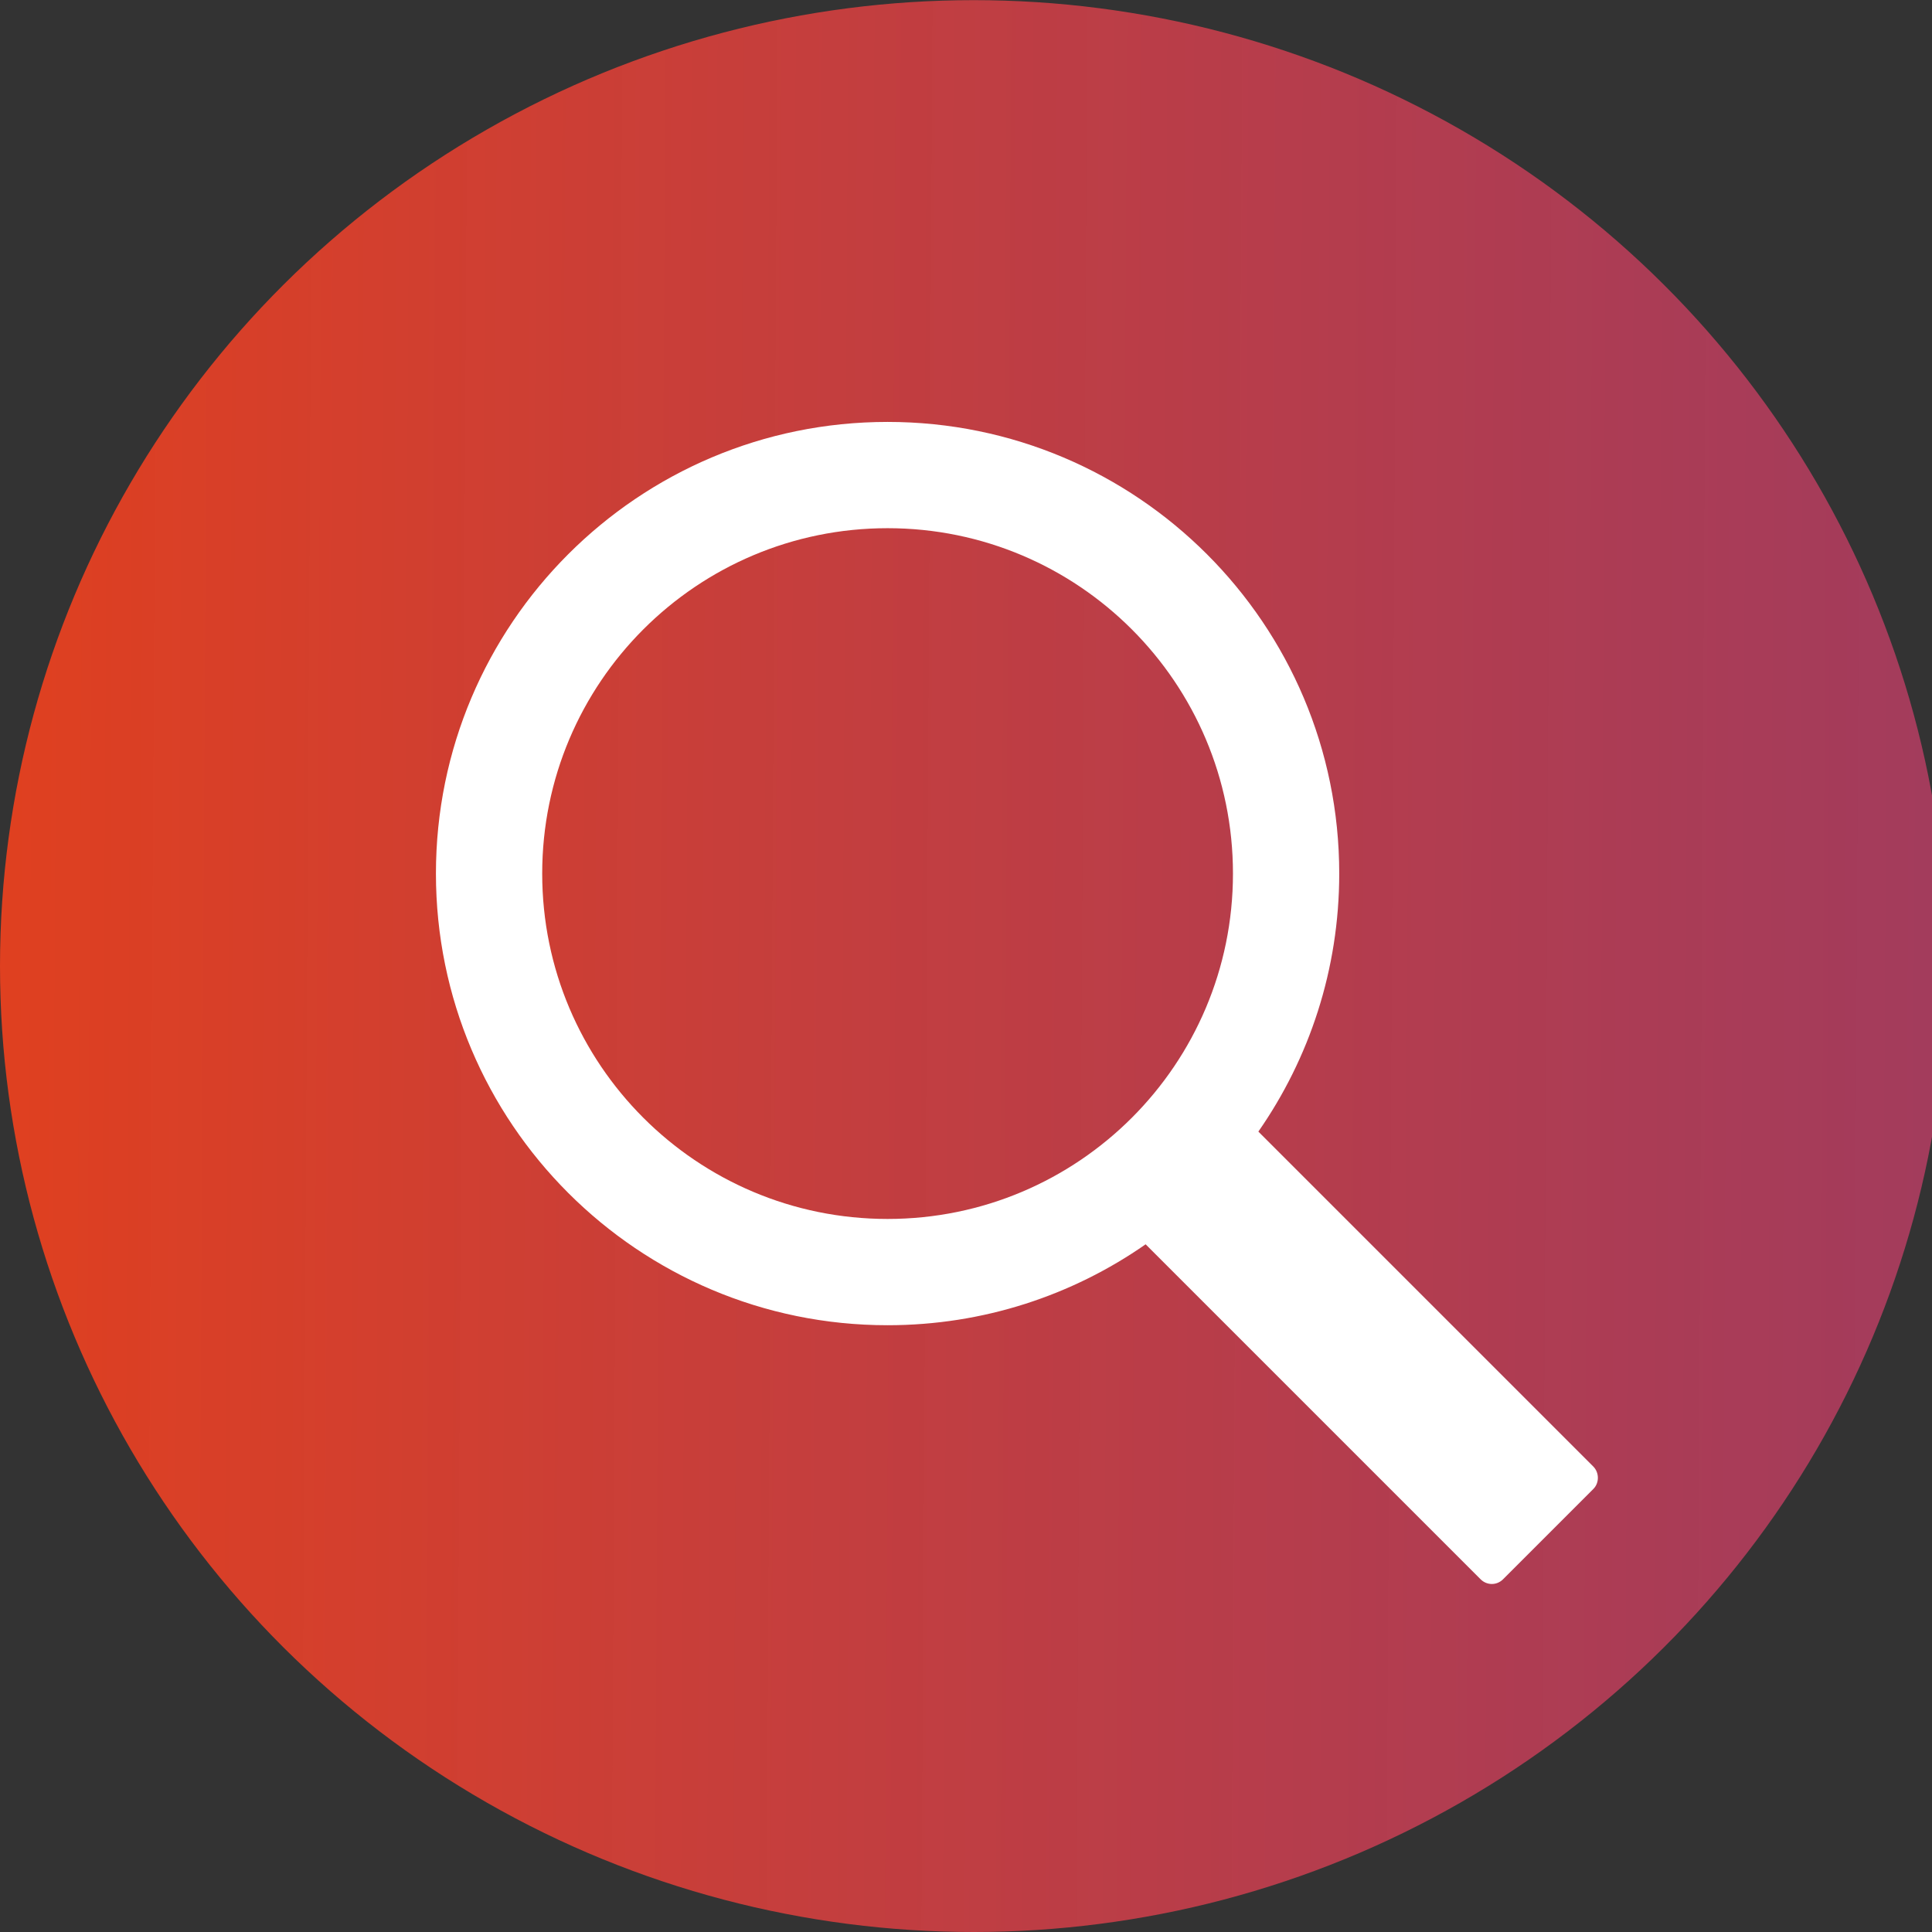 <?xml version="1.0" encoding="UTF-8" standalone="no"?>
<!-- Created with Inkscape (http://www.inkscape.org/) -->

<svg
   xmlns:osb="http://www.openswatchbook.org/uri/2009/osb"
   xmlns:dc="http://purl.org/dc/elements/1.1/"
   xmlns:cc="http://creativecommons.org/ns#"
   xmlns:rdf="http://www.w3.org/1999/02/22-rdf-syntax-ns#"
   xmlns:svg="http://www.w3.org/2000/svg"
   xmlns="http://www.w3.org/2000/svg"
   xmlns:xlink="http://www.w3.org/1999/xlink"
   xmlns:sodipodi="http://sodipodi.sourceforge.net/DTD/sodipodi-0.dtd"
   xmlns:inkscape="http://www.inkscape.org/namespaces/inkscape"
   width="50"
   height="50"
   viewBox="0 0 13.229 13.229"
   version="1.1"
   id="svg8"
   sodipodi:docname="search-icon.svg"
   inkscape:version="0.92.4 (unknown)">
  <rect x="0" y="0" width="13.229" height="13.229" fill="#333333" stroke="none"/>
  <defs
     id="defs2">
    <linearGradient
       inkscape:collect="always"
       id="linearGradient2371">
      <stop
         style="stop-color:#e2401c;stop-opacity:1;"
         offset="0"
         id="stop2367" />
      <stop
         style="stop-color:#c13e83;stop-opacity:0.663"
         offset="1"
         id="stop2369" />
    </linearGradient>
    <linearGradient
       id="linearGradient2345"
       osb:paint="solid">
      <stop
         style="stop-color:#e2401c;stop-opacity:1;"
         offset="0"
         id="stop2343" />
    </linearGradient>
    <linearGradient
       inkscape:collect="always"
       xlink:href="#linearGradient2371"
       id="linearGradient2373"
       x1="-0.434"
       y1="289.984"
       x2="17.339"
       y2="290.084"
       gradientUnits="userSpaceOnUse"
       gradientTransform="matrix(1.026,0,0,1.003,-0.103,-0.711)" />
  </defs>
  <sodipodi:namedview
     id="base"
     pagecolor="#ffffff"
     bordercolor="#666666"
     borderopacity="1.0"
     inkscape:pageopacity="0.0"
     inkscape:pageshadow="2"
     inkscape:zoom="11.2"
     inkscape:cx="26.868156"
     inkscape:cy="25.691136"
     inkscape:document-units="mm"
     inkscape:current-layer="layer2"
     showgrid="false"
     units="px"
     inkscape:window-width="1440"
     inkscape:window-height="846"
     inkscape:window-x="0"
     inkscape:window-y="0"
     inkscape:window-maximized="1" />
  <g
     inkscape:label="Capa 1"
     inkscape:groupmode="layer"
     id="layer1"
     transform="translate(0,-283.771)"
     sodipodi:insensitive="true">
    <ellipse
       style="opacity:1;fill:url(#linearGradient2373);fill-opacity:1;stroke:none;stroke-width:0.258;stroke-linecap:round;stroke-linejoin:round;stroke-miterlimit:4;stroke-dasharray:none;stroke-dashoffset:0;stroke-opacity:1;paint-order:normal"
       id="path14"
       cx="6.667"
       cy="290.386"
       rx="6.667"
       ry="6.614" />
  </g>
  <g
     inkscape:groupmode="layer"
     id="layer2"
     inkscape:label="Capa 2">
    <g
       id="g2434"
       transform="matrix(0.013,0,0,0.013,2.641,2.889)"
       style="fill:#ffffff">
      <g
         id="g2378"
         style="fill:#ffffff"
         transform="translate(26.423)">
	<path
   id="path2376"
   d="M 237.927,0 C 106.555,0 0.035,106.52 0.035,237.893 c 0,131.373 106.52,237.893 237.893,237.893 50.518,0 97.368,-15.757 135.879,-42.597 l 0.028,-0.028 176.432,176.433 c 3.274,3.274 8.48,3.358 11.839,0 l 47.551,-47.551 c 3.274,-3.274 3.106,-8.703 -0.028,-11.838 L 433.223,373.8 C 460.063,335.261 475.82,288.41 475.82,237.893 475.82,106.52 369.3,0 237.927,0 Z m 0,419.811 c -100.475,0 -181.918,-81.443 -181.918,-181.918 0,-100.475 81.444,-181.918 181.918,-181.918 100.474,0 181.918,81.443 181.918,181.918 0,100.475 -81.443,181.918 -181.918,181.918 z"
   inkscape:connector-curvature="0"
   style="fill:#ffffff" />

</g>
      <g
         id="g2380"
         style="fill:#ffffff">
</g>
      <g
         id="g2382"
         style="fill:#ffffff">
</g>
      <g
         id="g2384"
         style="fill:#ffffff">
</g>
      <g
         id="g2386"
         style="fill:#ffffff">
</g>
      <g
         id="g2388"
         style="fill:#ffffff">
</g>
      <g
         id="g2390"
         style="fill:#ffffff">
</g>
      <g
         id="g2392"
         style="fill:#ffffff">
</g>
      <g
         id="g2394"
         style="fill:#ffffff">
</g>
      <g
         id="g2396"
         style="fill:#ffffff">
</g>
      <g
         id="g2398"
         style="fill:#ffffff">
</g>
      <g
         id="g2400"
         style="fill:#ffffff">
</g>
      <g
         id="g2402"
         style="fill:#ffffff">
</g>
      <g
         id="g2404"
         style="fill:#ffffff">
</g>
      <g
         id="g2406"
         style="fill:#ffffff">
</g>
      <g
         id="g2408"
         style="fill:#ffffff">
</g>
    </g>
  </g>
</svg>
